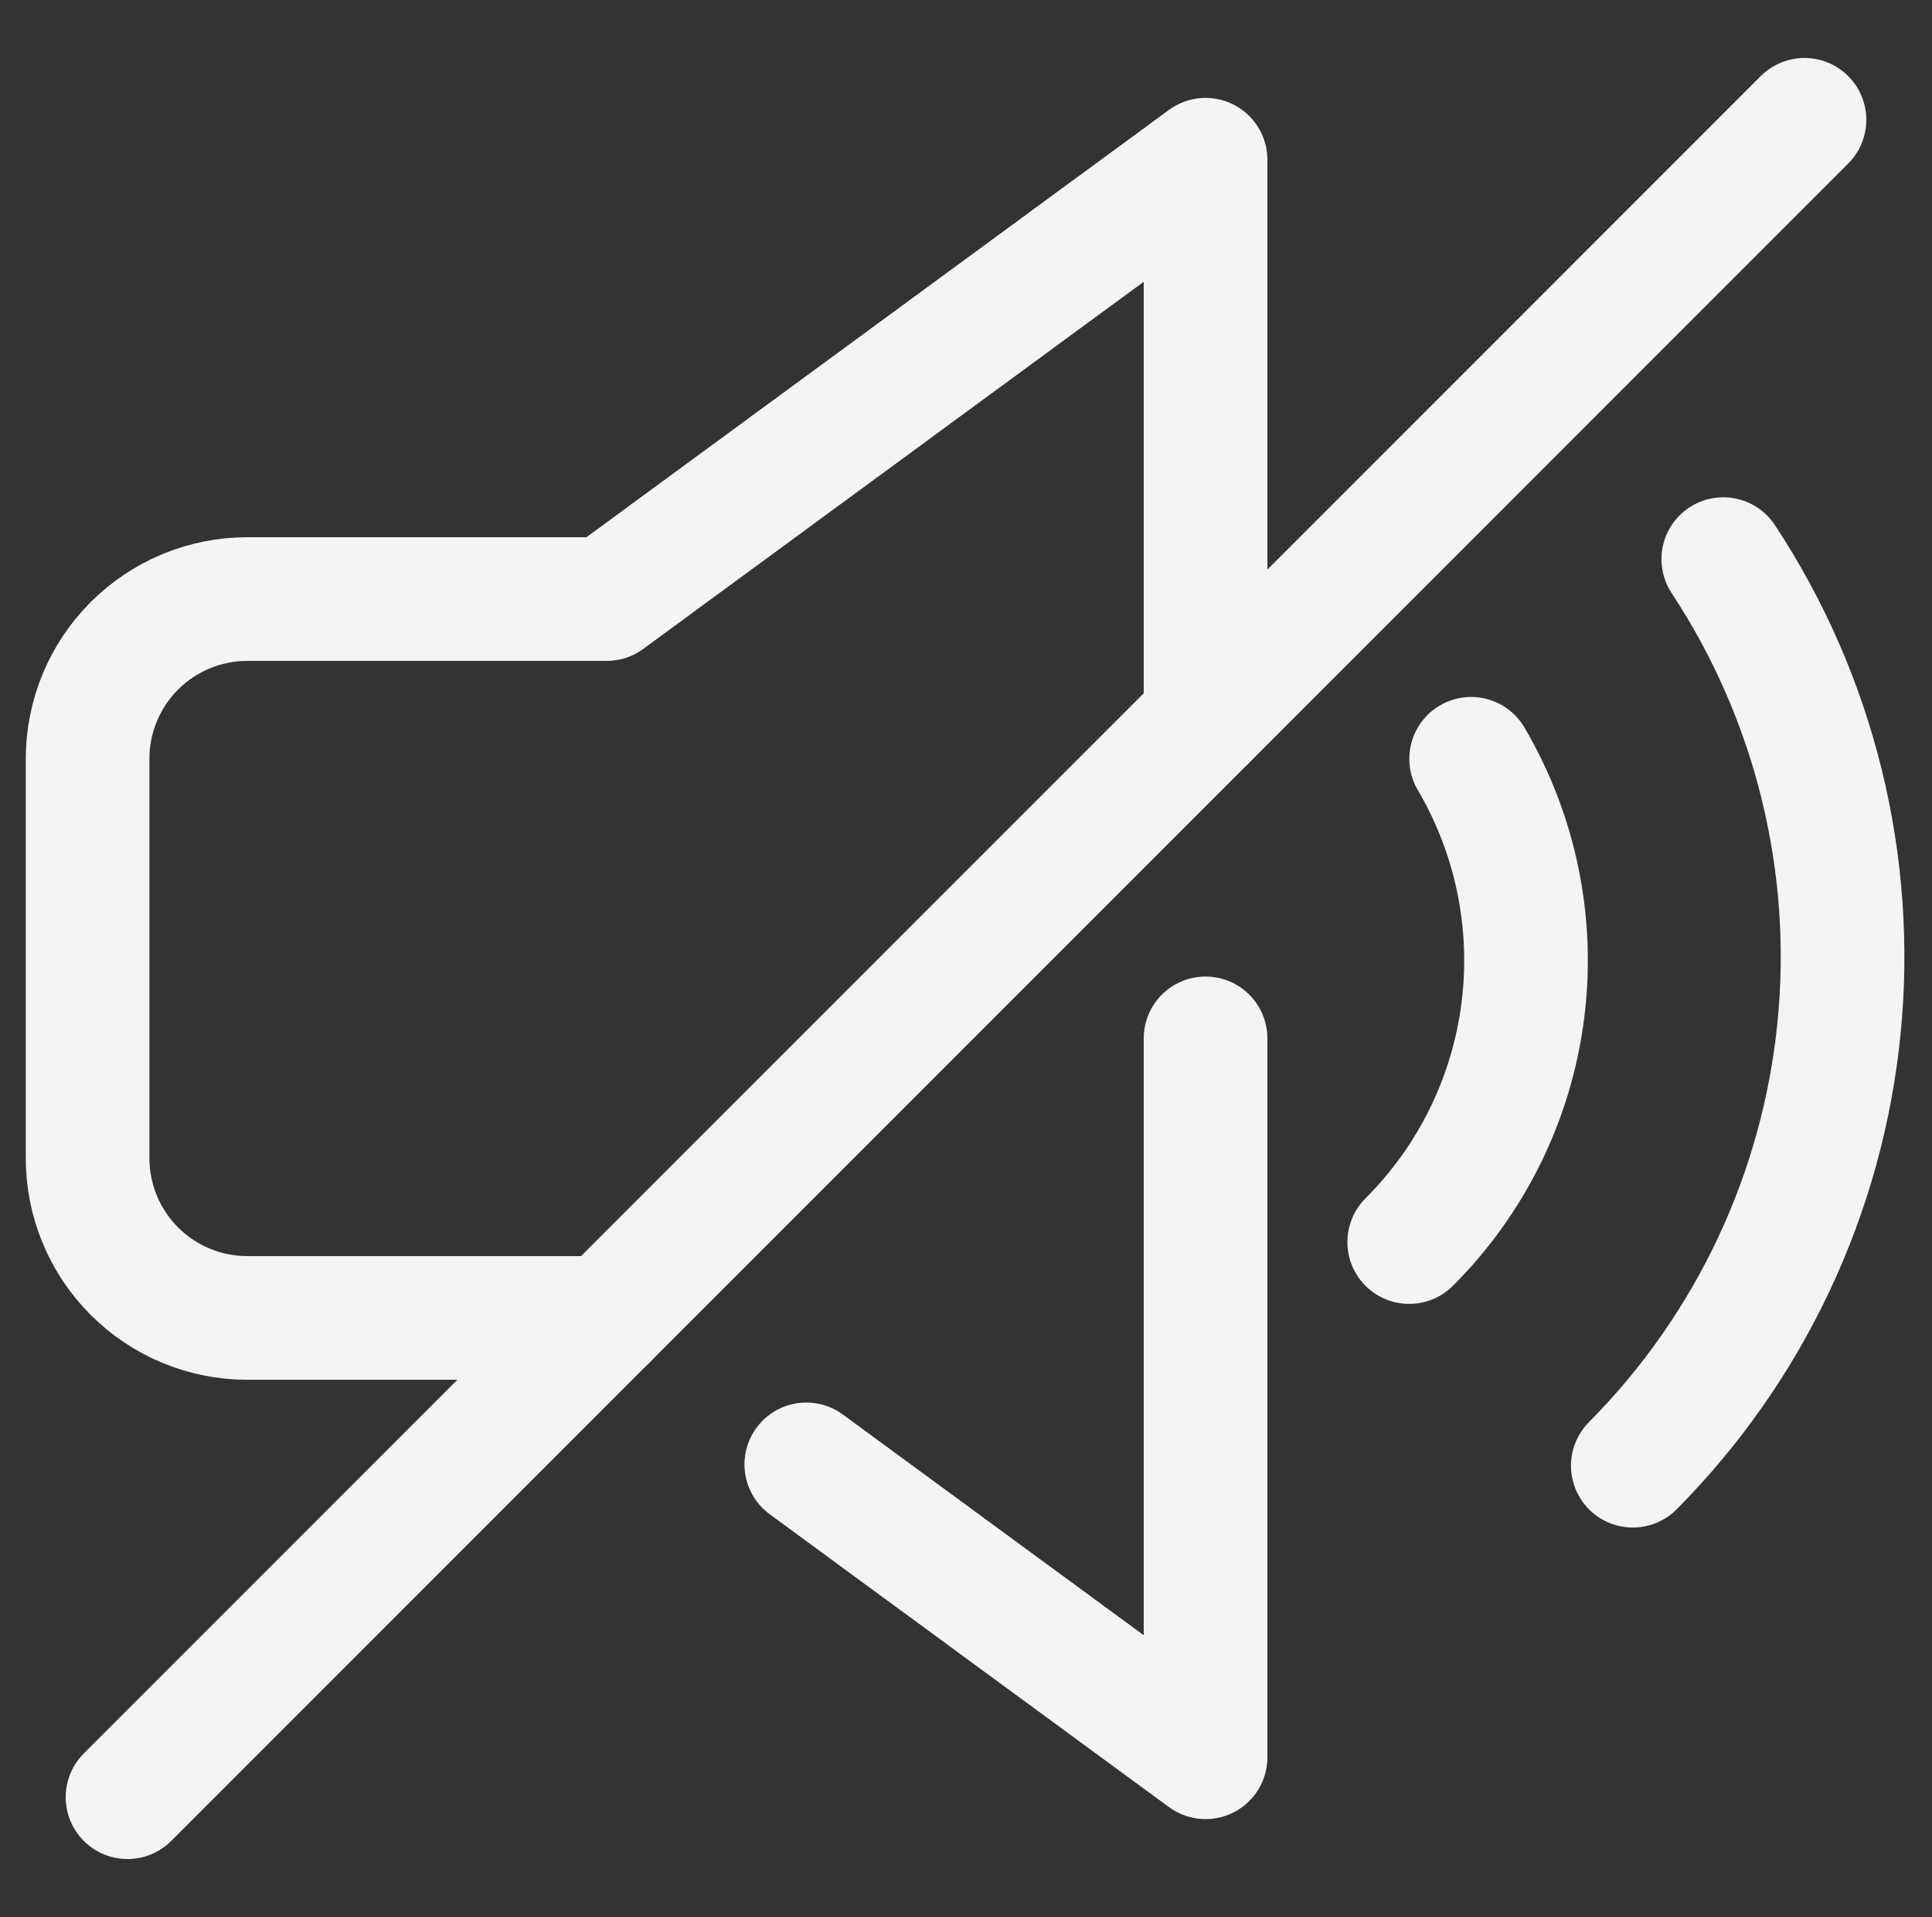 <svg width="125" height="124" viewBox="0 0 125 124" fill="none" xmlns="http://www.w3.org/2000/svg">
<rect x="0" y="0" width="125" height="124" fill="#333333" stroke="none"/>
<path d="M91.175 80.342C95.214 76.313 97.799 71.056 98.524 65.398C99.25 59.739 98.074 54.001 95.182 49.083" stroke="#F5F4F4" stroke-width="8" stroke-miterlimit="10" stroke-linecap="round" stroke-linejoin="round"/>
<path d="M105.642 94.808C113.206 87.194 117.917 77.207 118.983 66.527C120.049 55.847 117.405 45.126 111.496 36.167" stroke="#F5F4F4" stroke-width="8" stroke-miterlimit="10" stroke-linecap="round" stroke-linejoin="round"/>
<path d="M39.25 85.25H16C13.259 85.25 10.631 84.161 8.693 82.223C6.755 80.285 5.667 77.657 5.667 74.917V49.083C5.667 46.343 6.755 43.714 8.693 41.776C10.631 39.839 13.259 38.75 16 38.75H39.25L78 10.333V46.5" stroke="#F5F4F4" stroke-width="8" stroke-miterlimit="10" stroke-linecap="round" stroke-linejoin="round"/>
<path d="M78 67.167V113.667L52.167 94.723" stroke="#F5F4F4" stroke-width="8" stroke-miterlimit="10" stroke-linecap="round" stroke-linejoin="round"/>
<path d="M8.25 116.25L116.75 7.75" stroke="#F5F4F4" stroke-width="8" stroke-miterlimit="10" stroke-linecap="round" stroke-linejoin="round"/>
</svg>
